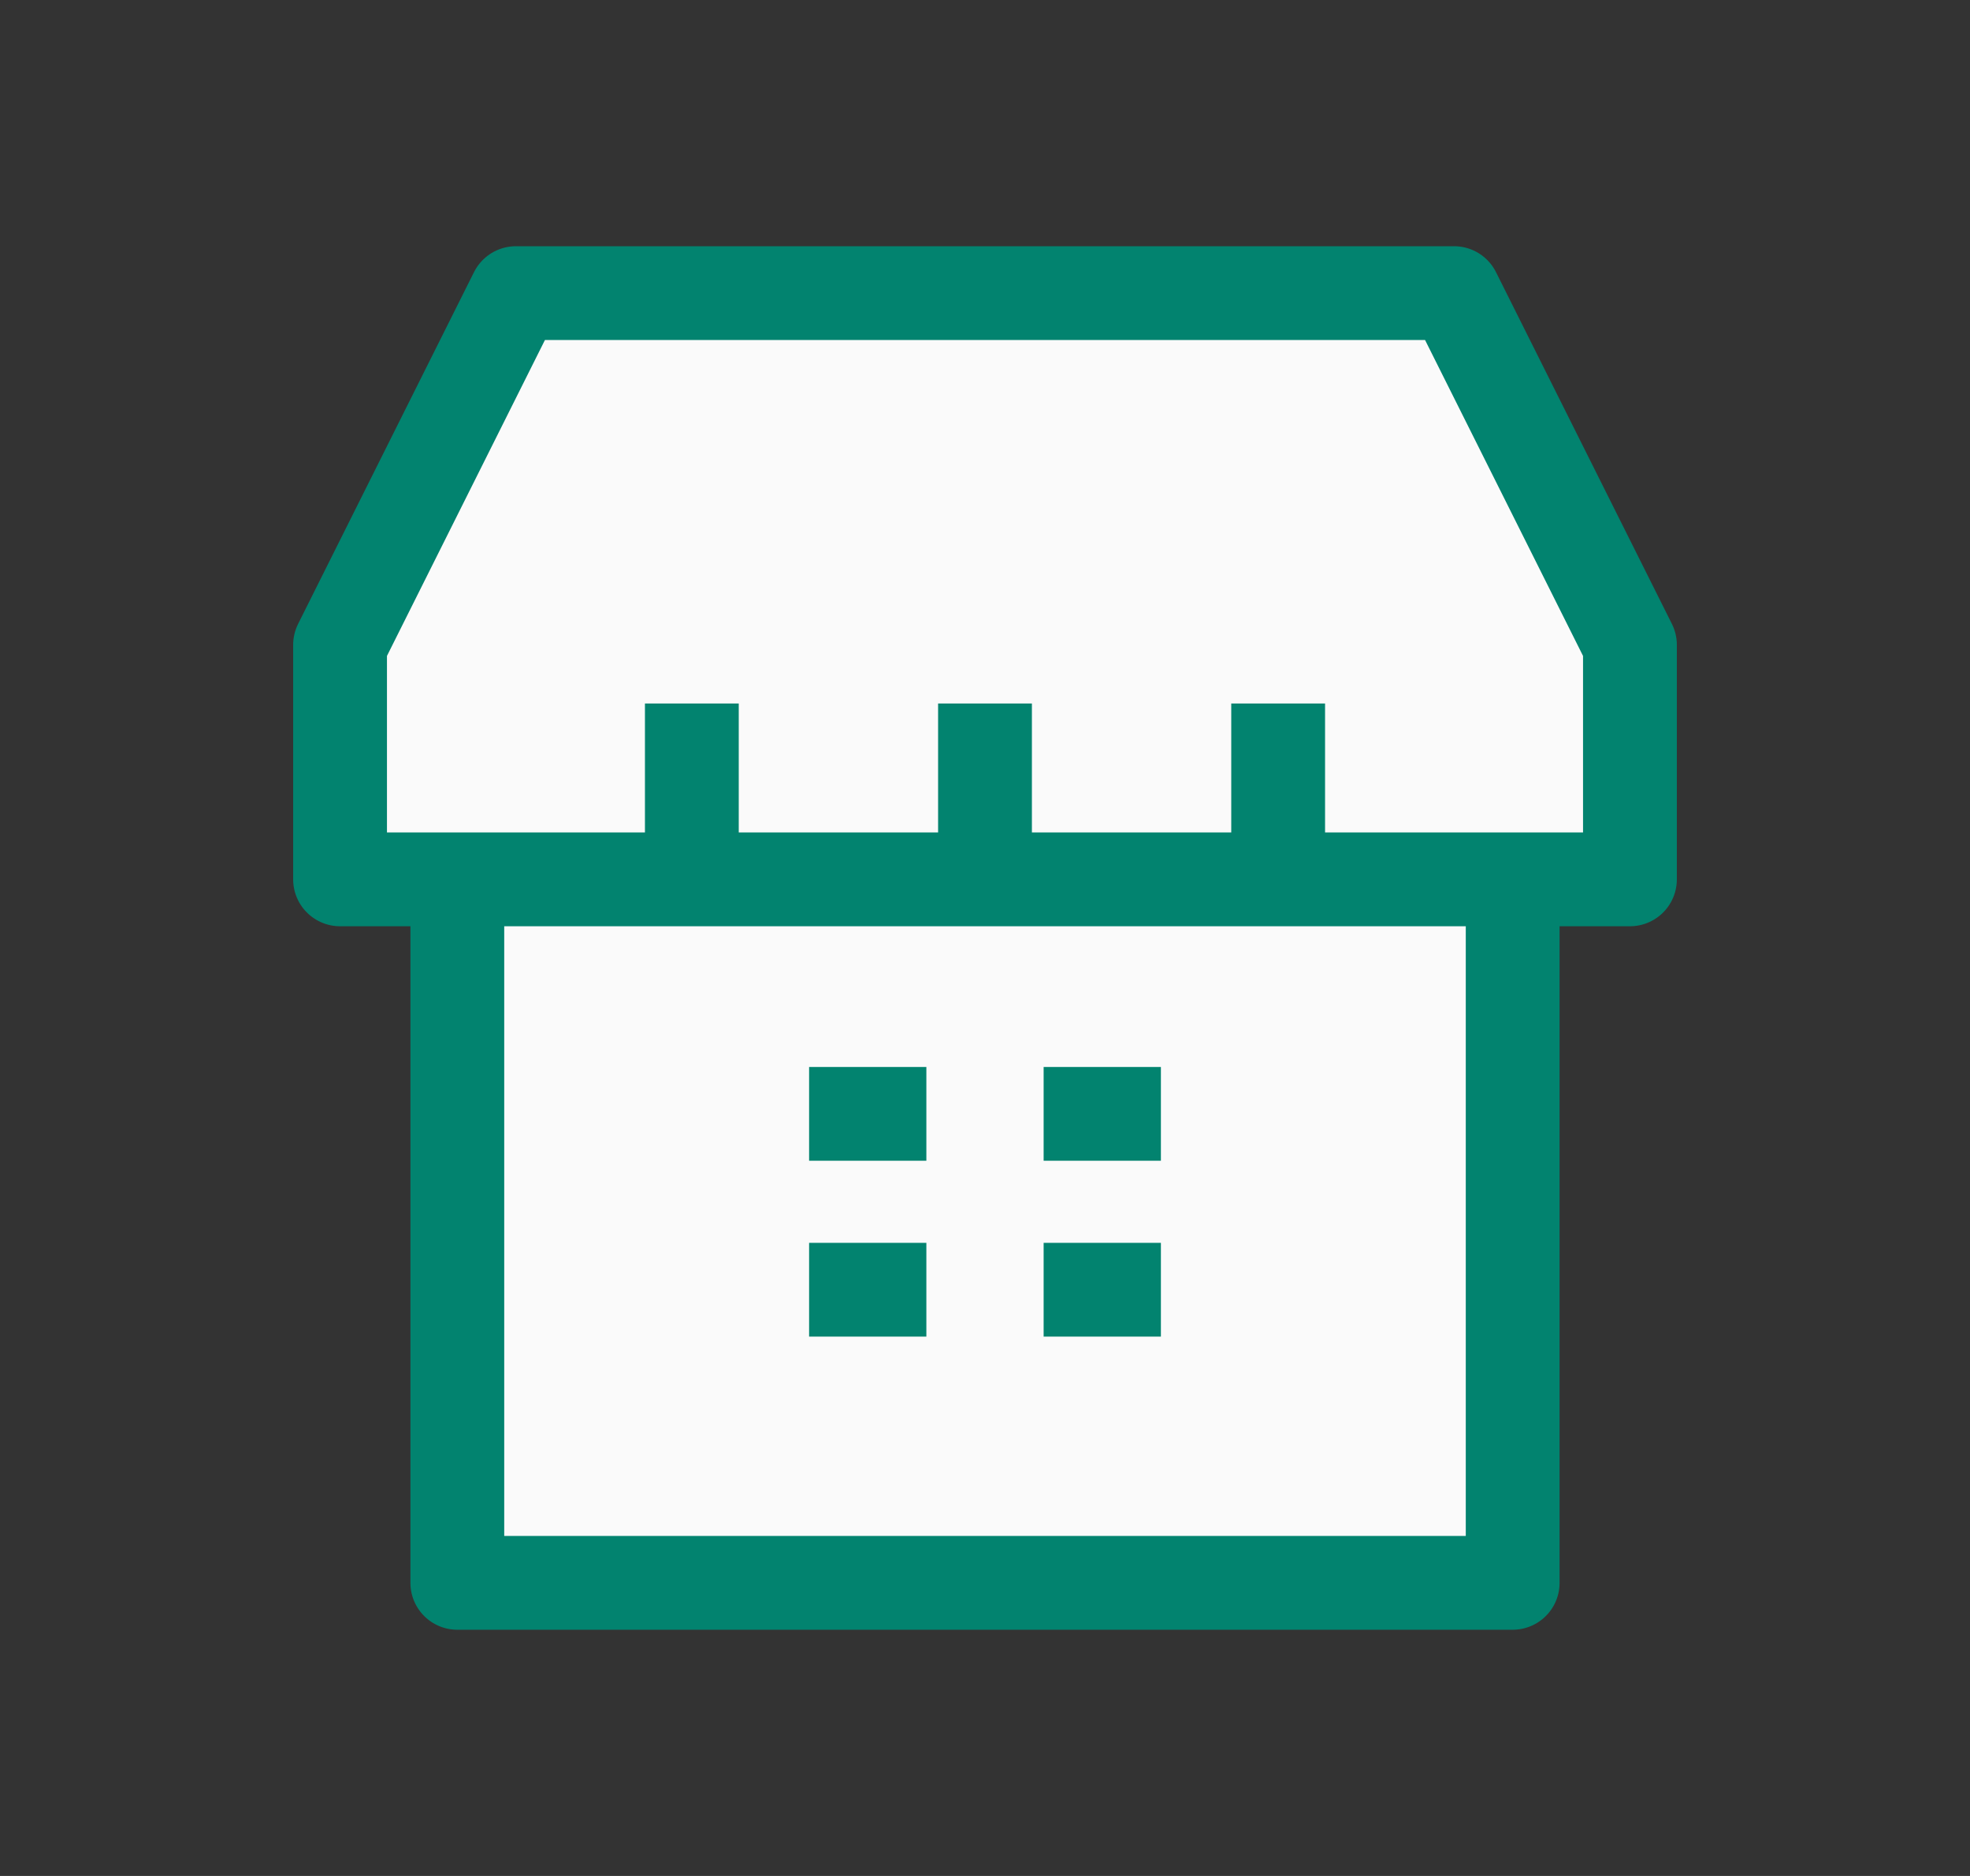 <svg width="21" height="20" viewBox="0 0 21 20" fill="none" xmlns="http://www.w3.org/2000/svg">
<rect x="0" y="0" width="21" height="20" fill="#333333" stroke="none"/>
<path d="M4.25 9.375H7.375H4.25ZM7.375 9.375V7.5V9.375ZM7.375 9.375H10.5H7.375ZM10.5 9.375V7.5V9.375ZM10.5 9.375H13.625H10.5ZM13.625 9.375V7.5V9.375ZM13.625 9.375H16.75H13.625ZM8.625 11.875H9.875H8.625ZM11.125 11.875H12.375H11.125ZM11.125 13.75H12.375H11.125ZM8.625 13.75H9.875H8.625ZM4.875 16.875V9.375H3.625V6.875L5.5 3.125H15.5L17.375 6.875V9.375H16.125V16.875H4.875Z" fill="#FAFAFA"/>
<path d="M4.25 9.375H7.375M7.375 9.375V7.5M7.375 9.375H10.5M10.5 9.375V7.5M10.5 9.375H13.625M13.625 9.375V7.5M13.625 9.375H16.75M8.625 11.875H9.875M11.125 11.875H12.375M11.125 13.75H12.375M8.625 13.75H9.875M4.875 16.875V9.375H3.625V6.875L5.5 3.125H15.5L17.375 6.875V9.375H16.125V16.875H4.875Z" stroke="#02836F" stroke-linejoin="round"/>
</svg>

